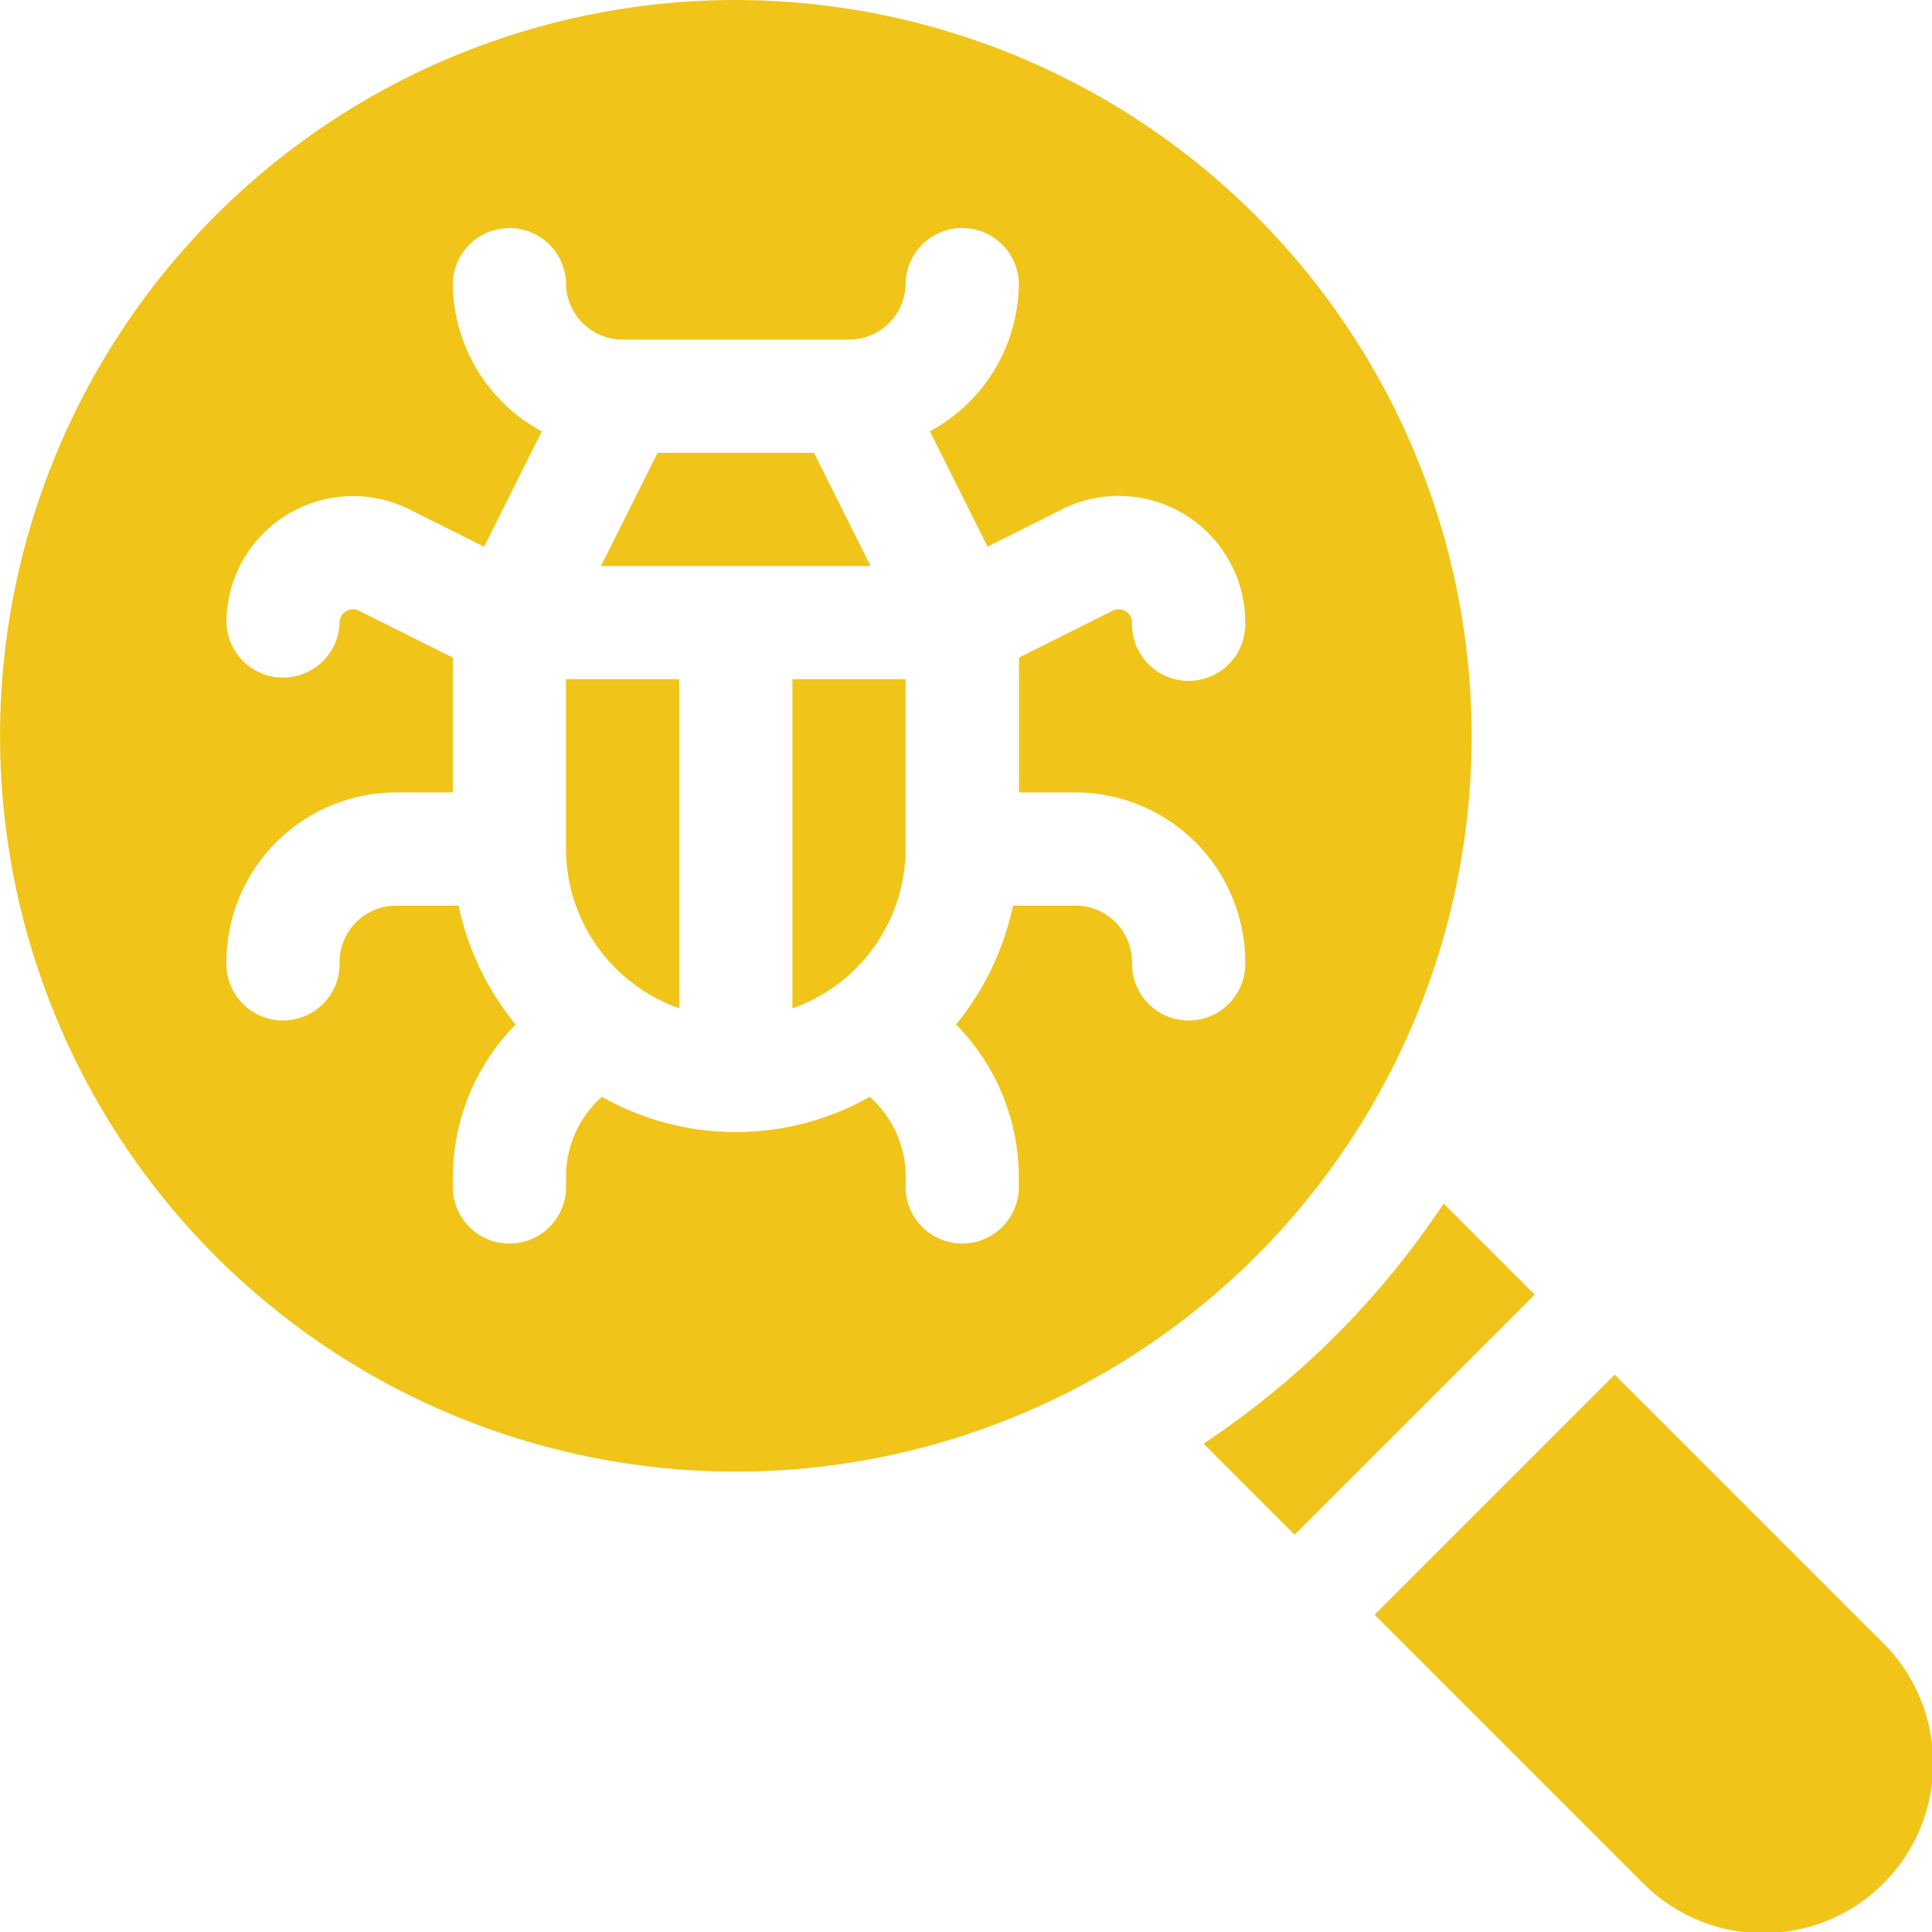 <svg xmlns="http://www.w3.org/2000/svg" width="40.029" height="40.029" viewBox="0 0 40.029 40.029">
    <g id="debugging-2" transform="translate(0)">
        <path id="Pfad_36" d="M163.686,120h-3.241l-1.173,2.345h5.586Z" transform="translate(-146.82 -110.618)" fill="#f0c419"/>
        <path id="Pfad_37" d="M150,183.518a3.513,3.513,0,0,0,2.345,3.3V180H150Z" transform="translate(-138.273 -165.927)" fill="#f0c419"/>
        <path id="Pfad_38" d="M15.245,0A15.245,15.245,0,1,0,30.491,15.245,15.263,15.263,0,0,0,15.245,0Zm7.036,16.418A3.522,3.522,0,0,1,25.8,19.936a1.173,1.173,0,1,1-2.345,0,1.174,1.174,0,0,0-1.173-1.173H20.99a5.812,5.812,0,0,1-1.181,2.463,4.522,4.522,0,0,1,1.3,3.153v.247a1.173,1.173,0,0,1-2.345,0V24.38a2.2,2.2,0,0,0-.744-1.655,5.636,5.636,0,0,1-5.548,0,2.2,2.2,0,0,0-.744,1.655v.247a1.173,1.173,0,0,1-2.345,0V24.38a4.522,4.522,0,0,1,1.3-3.153A5.811,5.811,0,0,1,9.5,18.763H8.209a1.174,1.174,0,0,0-1.173,1.173,1.173,1.173,0,1,1-2.345,0,3.522,3.522,0,0,1,3.518-3.518H9.382V13.625l-1.945-.972a.276.276,0,0,0-.4.247,1.173,1.173,0,0,1-2.345,0,2.622,2.622,0,0,1,3.794-2.345l1.545.772,1.194-2.389A3.507,3.507,0,0,1,9.382,5.864a1.173,1.173,0,0,1,2.345,0A1.174,1.174,0,0,0,12.9,7.036h4.691a1.174,1.174,0,0,0,1.173-1.173,1.173,1.173,0,0,1,2.345,0,3.507,3.507,0,0,1-1.842,3.074l1.194,2.389L22,10.554A2.622,2.622,0,0,1,25.8,12.9a1.173,1.173,0,1,1-2.345,0,.277.277,0,0,0-.4-.247l-1.943.972v2.793Z" transform="translate(0)" fill="#f0c419"/>
        <path id="Pfad_39" d="M210,186.82a3.513,3.513,0,0,0,2.345-3.3V180H210Z" transform="translate(-193.582 -165.927)" fill="#f0c419"/>
        <path id="Pfad_40" d="M318.959,323.934l1.886,1.886,4.975-4.975-1.886-1.886A17.726,17.726,0,0,1,318.959,323.934Z" transform="translate(-294.023 -294.023)" fill="#f0c419"/>
        <path id="Pfad_41" d="M374.809,369.834l-5.545-5.545-4.975,4.975,5.545,5.545a3.518,3.518,0,1,0,4.975-4.975Z" transform="translate(-335.809 -335.809)" fill="#f0c419"/>
    </g>
</svg>
